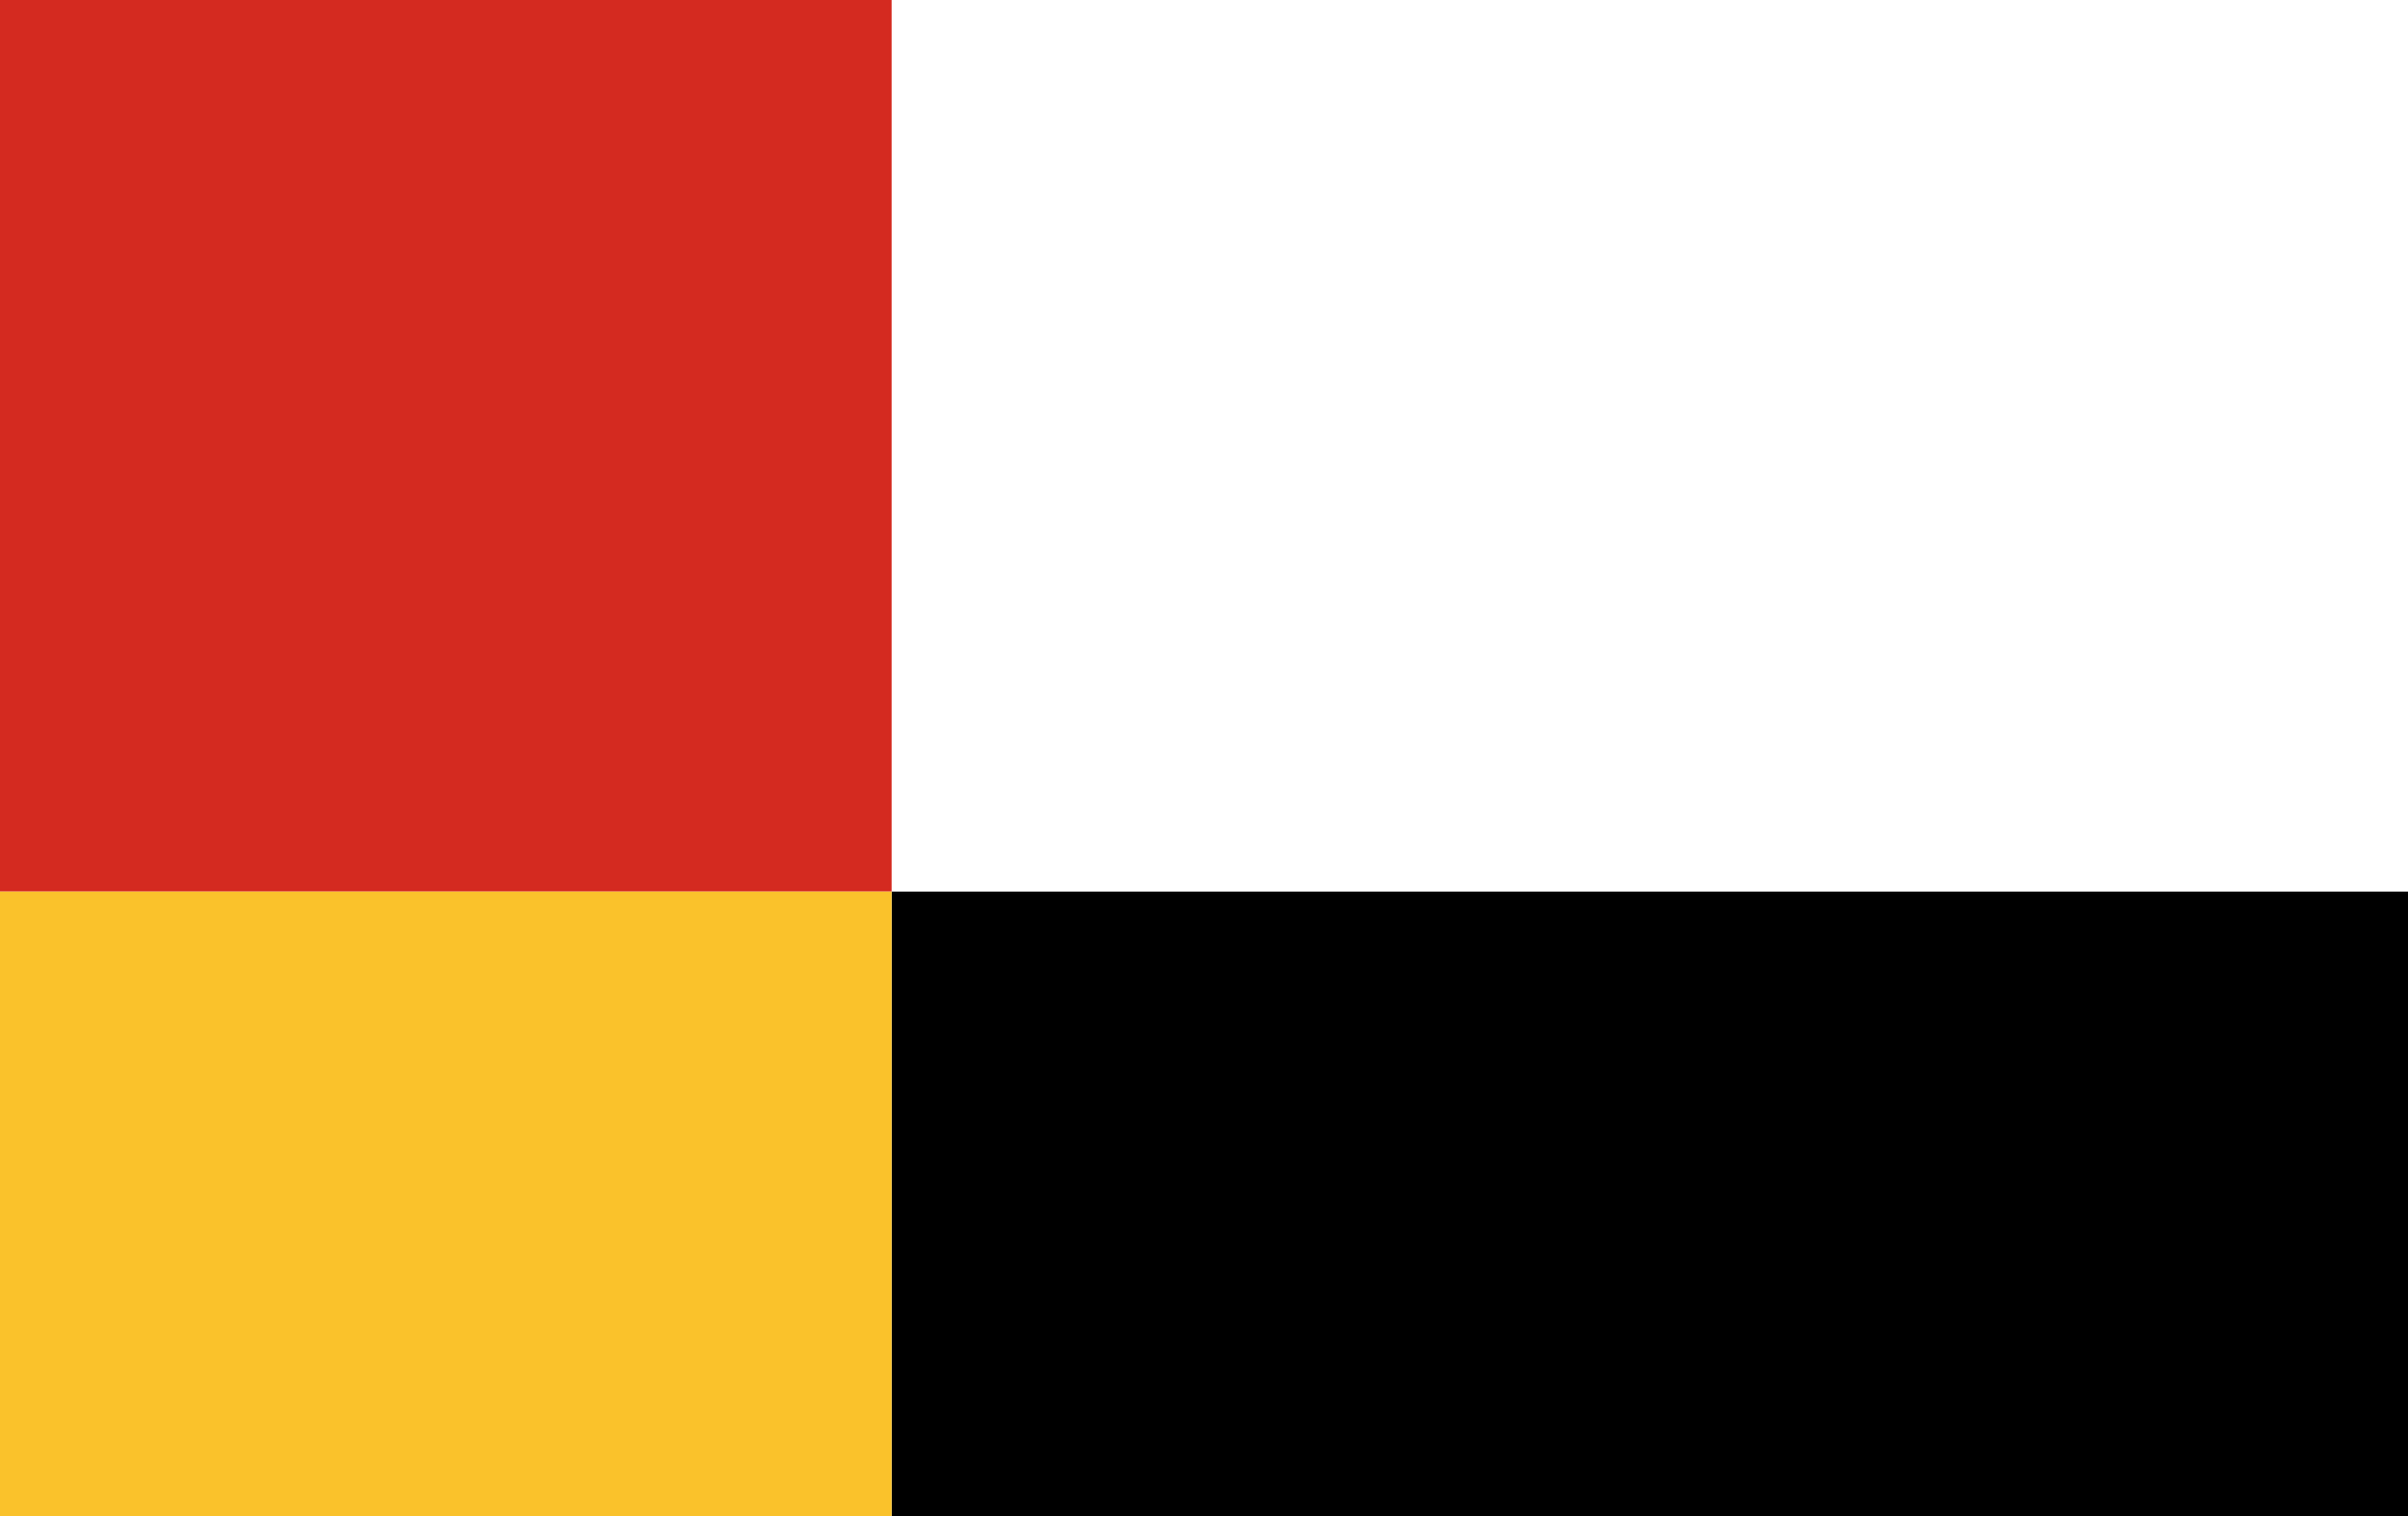 <svg xmlns="http://www.w3.org/2000/svg" class="inline large base" viewBox="0 0 70 44.08" preserveAspectRatio="xMidYMid meet" role="img">
  <title>Book 2, Prop 5 -- Red, black, and bottom yellow rectangles</title>
  <rect class="fill-black" x="25.92" y="25.92" width="44.08" height="18.17" style="fill:#000000;fill-opacity:1;stroke-opacity:0;"/>
  <rect class="fill-red" x="0" width="25.92" height="25.92" style="fill:#d42a20;fill-opacity:1;stroke-opacity:0;"/>
  <rect class="fill-yellow" x="0" y="25.92" width="25.92" height="18.17" style="fill:#fac22b;fill-opacity:1;stroke-opacity:0;"/>
</svg>
